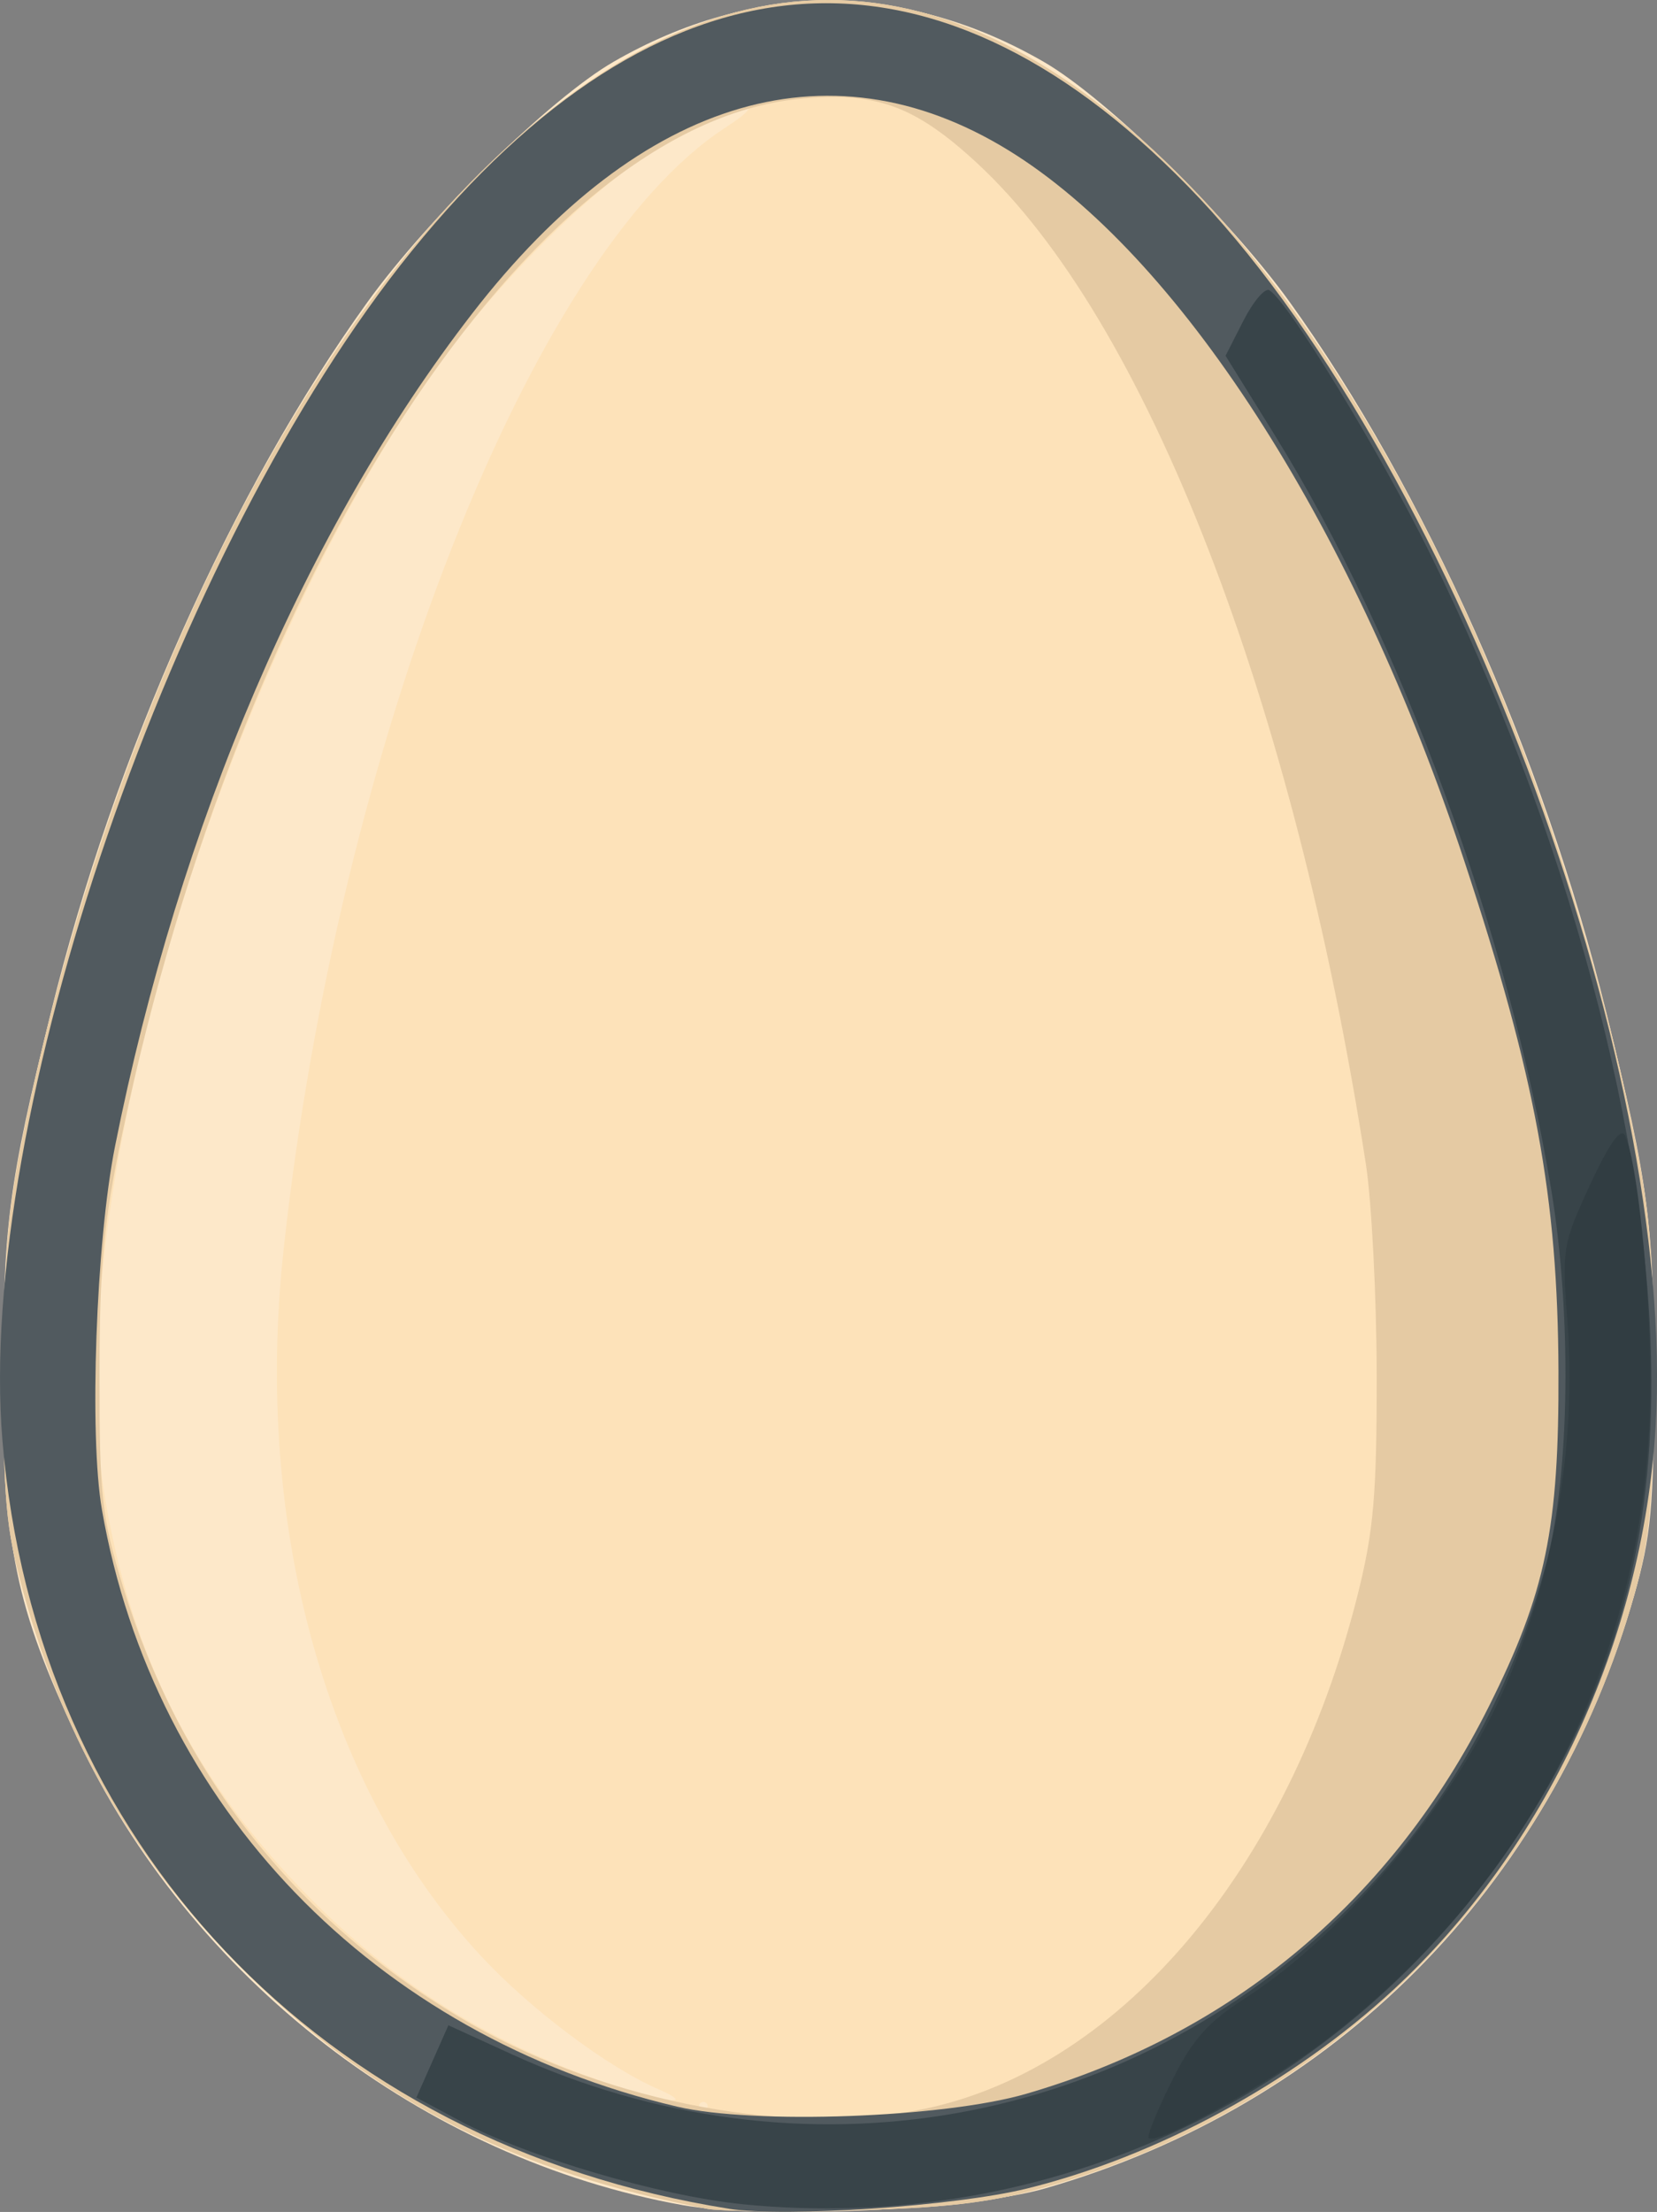 <?xml version="1.0" encoding="UTF-8" standalone="no"?>
<!-- Created with Inkscape (http://www.inkscape.org/) -->

<svg
   width="50.719mm"
   height="67.678mm"
   viewBox="0 0 50.719 67.678"
   version="1.1"
   id="svg1"
   xml:space="preserve"
   xmlns="http://www.w3.org/2000/svg"
   xmlns:svg="http://www.w3.org/2000/svg"><rect x="0" y="0" width="50.719" height="67.678" fill="#808080" stroke="none"/><defs
     id="defs1" /><g
     id="layer1"
     transform="translate(-293.255,-587.119)"><g
       id="g12893"
       transform="translate(104.457,40.561)"><path
         style="fill:#fde8c9"
         d="m 209.706,614.029 c -7.935,-1.415 -15.097,-6.943 -18.554,-14.319 -1.878,-4.007 -2.25,-5.811 -2.255,-10.934 -0.005,-4.709 0.158,-5.962 1.46,-11.245 1.948,-7.902 5.553,-15.987 9.694,-21.737 1.853,-2.573 5.607,-6.237 7.525,-7.344 4.276,-2.468 8.893,-2.468 13.169,0 1.918,1.107 5.672,4.771 7.525,7.344 4.14,5.75 7.746,13.836 9.694,21.737 1.302,5.283 1.465,6.536 1.46,11.245 -0.004,3.891 -0.086,4.783 -0.611,6.61 -2.568,8.936 -9.182,15.585 -18.037,18.133 -2.272,0.654 -8.623,0.946 -11.069,0.51 z"
         id="path12899" /><path
         style="fill:#fde2b9"
         d="m 210.457,614.142 c -5.818,-1.105 -10.03,-3.234 -13.946,-7.051 -3.486,-3.397 -5.739,-7.207 -7.008,-11.851 -0.53,-1.938 -0.607,-2.822 -0.593,-6.729 0.014,-3.819 0.123,-5.003 0.723,-7.84 2.395,-11.34 7.4,-22.019 13.181,-28.127 7.556,-7.982 15.138,-7.982 22.694,0 5.78,6.106 10.775,16.764 13.183,28.127 0.614,2.896 0.708,3.961 0.708,7.973 9e-5,3.922 -0.087,4.942 -0.566,6.667 -2.477,8.905 -9.362,15.796 -18.198,18.214 -1.585,0.434 -3.029,0.598 -5.813,0.66 -2.037,0.046 -4.002,0.026 -4.366,-0.043 z m 0,-3.141 c 0,-0.073 -0.059,-0.132 -0.132,-0.132 -0.073,0 -0.132,0.059 -0.132,0.132 0,0.073 0.059,0.132 0.132,0.132 0.073,0 0.132,-0.059 0.132,-0.132 z m -1.51,-0.522 c -1.568,-0.682 -3.93,-2.457 -5.441,-4.089 -4.711,-5.088 -6.949,-13.101 -6.029,-21.583 1.677,-15.457 7.588,-30.479 13.509,-34.334 1.502,-0.978 0.487,-0.723 -1.718,0.431 -2.124,1.112 -5.712,4.713 -7.68,7.709 -6.691,10.186 -11.016,25.546 -9.552,33.922 0.823,4.708 2.646,8.328 5.923,11.757 2.823,2.955 5.981,4.912 9.985,6.187 1.431,0.456 2.052,0.455 1.003,-3.6e-4 z"
         id="path12898" /><path
         style="fill:#e5caa3"
         d="m 210.457,614.142 c -5.818,-1.105 -10.03,-3.234 -13.946,-7.051 -3.486,-3.397 -5.739,-7.207 -7.008,-11.851 -0.53,-1.938 -0.607,-2.822 -0.593,-6.729 0.014,-3.819 0.123,-5.003 0.723,-7.84 2.395,-11.34 7.4,-22.019 13.181,-28.127 7.556,-7.982 15.138,-7.982 22.694,0 5.78,6.106 10.775,16.764 13.183,28.127 0.614,2.896 0.708,3.961 0.708,7.973 9e-5,3.922 -0.087,4.942 -0.566,6.667 -2.477,8.905 -9.362,15.796 -18.198,18.214 -1.585,0.434 -3.029,0.598 -5.813,0.66 -2.037,0.046 -4.002,0.026 -4.366,-0.043 z m 6.38,-3.009 c 6.115,-1.134 11.393,-7.296 13.519,-15.785 0.488,-1.949 0.585,-3.067 0.581,-6.705 -0.003,-2.401 -0.153,-5.318 -0.333,-6.482 -2.199,-14.186 -6.73,-25.84 -11.904,-30.617 -1.911,-1.765 -3.112,-2.195 -5.464,-1.958 -8.183,0.824 -17.07,14.417 -20.694,31.649 -0.578,2.747 -0.696,4.002 -0.698,7.408 -0.002,3.719 0.065,4.322 0.722,6.472 1.722,5.64 5.215,10.112 10.263,13.141 4.188,2.513 9.779,3.661 14.009,2.877 z"
         id="path12897" /><path
         style="fill:#515a5f"
         d="m 211.118,614.139 c -12.491,-1.978 -21.233,-11.217 -22.246,-23.511 -0.813,-9.862 5.209,-27.357 12.521,-36.38 7.607,-9.386 15.843,-10.083 23.748,-2.011 7.986,8.156 15.005,26.762 14.332,37.995 -0.39,6.51 -3.37,12.897 -8.028,17.209 -3.071,2.842 -7.239,5.1 -11.227,6.082 -2.173,0.535 -7.386,0.889 -9.1,0.617 z m 9.081,-3.515 c 6.306,-1.83 11.204,-5.925 14.169,-11.85 1.743,-3.481 2.152,-5.452 2.133,-10.264 -0.021,-5.321 -0.7,-8.999 -2.879,-15.599 -3.316,-10.045 -8.515,-18.242 -13.692,-21.588 -5.56,-3.593 -11.496,-1.873 -16.684,4.835 -5.073,6.559 -8.966,15.633 -10.927,25.473 -0.584,2.929 -0.797,8.844 -0.401,11.12 1.582,9.084 8.336,16.088 17.613,18.264 2.353,0.552 8.15,0.339 10.668,-0.391 z"
         id="path12896" /><path
         style="fill:#384449"
         d="m 211.515,613.997 c -2.519,-0.251 -6.583,-1.448 -8.624,-2.54 l -1.348,-0.721 0.49,-1.106 0.49,-1.106 1.916,0.877 c 8.852,4.052 18.881,2.293 25.678,-4.503 2.904,-2.904 4.952,-6.496 6.024,-10.565 0.709,-2.693 0.768,-7.584 0.138,-11.377 -1.309,-7.873 -4.603,-16.862 -8.456,-23.075 l -1.512,-2.438 0.549,-1.077 c 0.302,-0.592 0.659,-1.009 0.793,-0.927 0.583,0.36 3.358,4.903 4.89,8.003 4.247,8.594 6.78,18.03 6.802,25.335 0.016,5.314 -1.281,9.721 -4.118,13.985 -5.271,7.922 -14.254,12.179 -23.713,11.237 z"
         id="path12895" /><path
         style="fill:#313d42"
         d="m 223.95,611.942 c 0,-0.162 0.345,-0.978 0.766,-1.813 0.593,-1.175 1.086,-1.723 2.183,-2.426 2.989,-1.917 6.324,-5.873 7.896,-9.367 1.548,-3.44 2.277,-7.606 1.982,-11.334 -0.175,-2.223 -0.152,-2.366 0.686,-4.183 0.563,-1.221 0.936,-1.759 1.062,-1.534 0.371,0.663 0.785,4.592 0.79,7.506 0.015,8.073 -3.472,15.192 -9.856,20.123 -1.827,1.412 -5.51,3.434 -5.51,3.027 z"
         id="path12894" /></g></g></svg>

